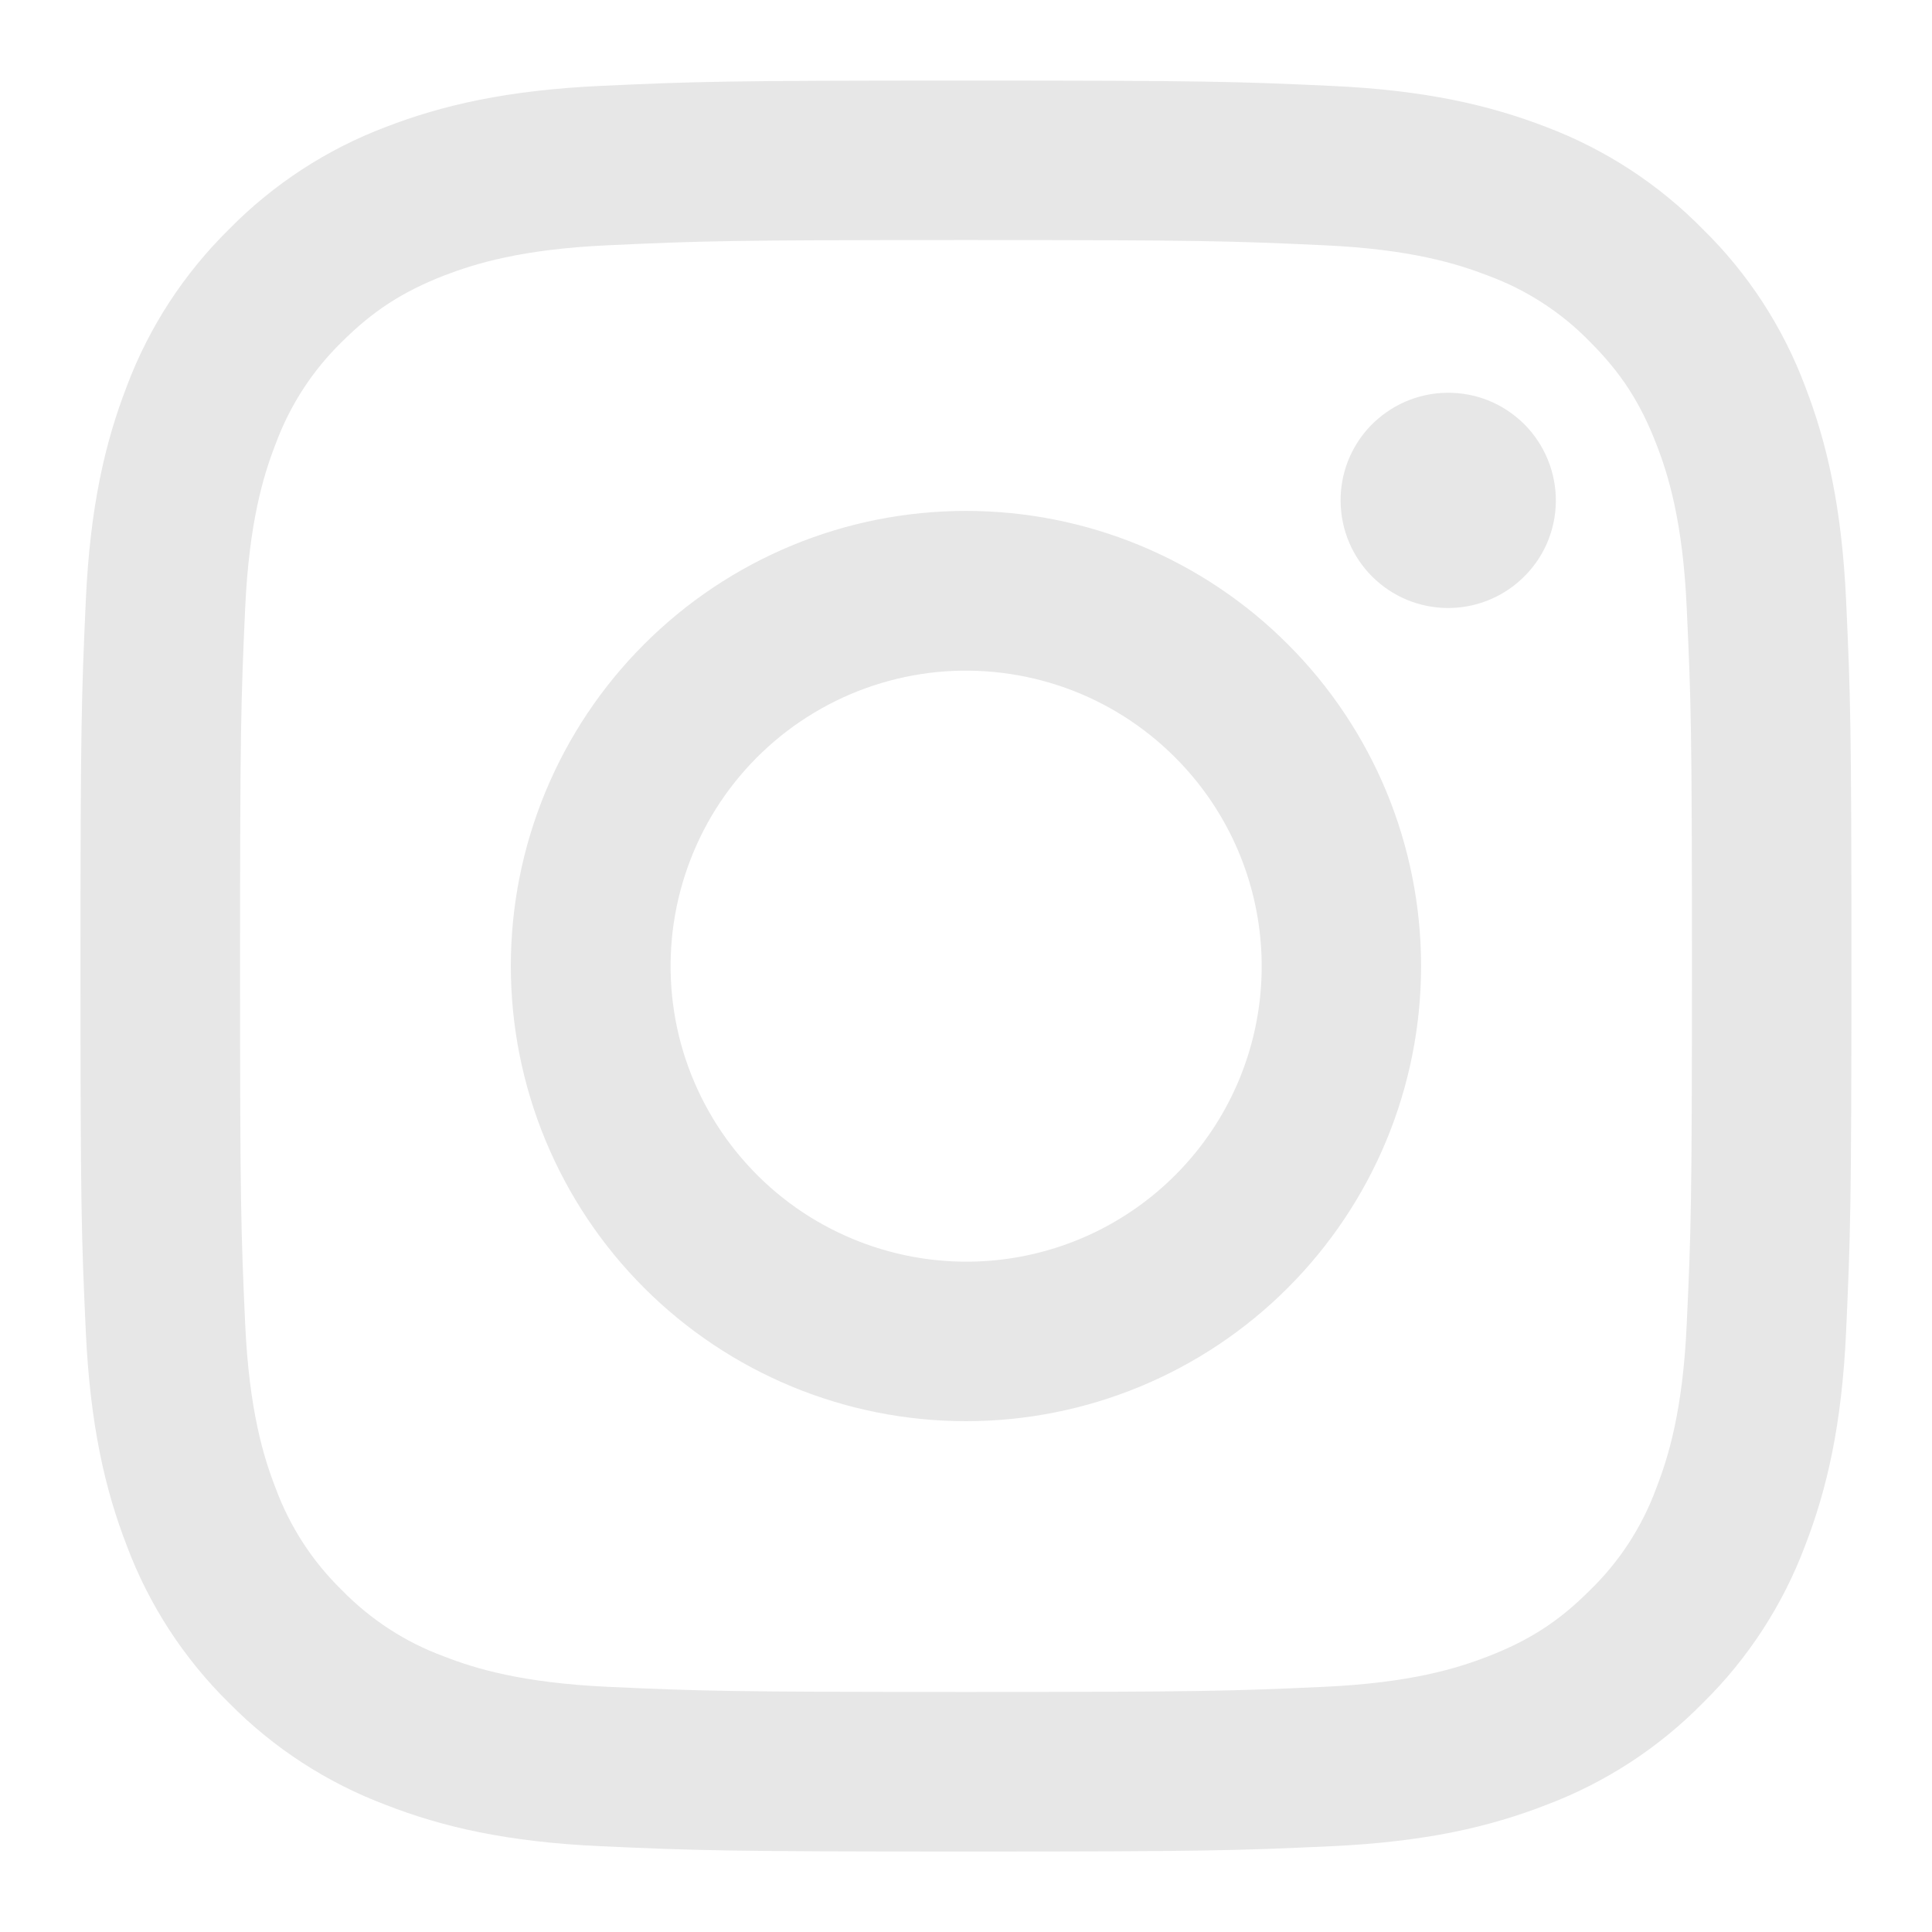 <svg width="20" height="20" viewBox="0 0 20 20" fill="none" xmlns="http://www.w3.org/2000/svg">
<g clip-path="url(#clip0_2300_1046)">
<path fill-rule="evenodd" clip-rule="evenodd" d="M6.221 0.889C7.198 0.844 7.51 0.834 10 0.834C12.49 0.834 12.801 0.844 13.778 0.889C14.755 0.933 15.421 1.089 16.005 1.314C16.616 1.545 17.17 1.906 17.628 2.373C18.095 2.83 18.455 3.384 18.685 3.995C18.911 4.579 19.066 5.245 19.111 6.22C19.156 7.199 19.166 7.511 19.166 10C19.166 12.49 19.155 12.802 19.111 13.78C19.067 14.754 18.911 15.421 18.685 16.004C18.455 16.616 18.094 17.171 17.628 17.629C17.17 18.095 16.616 18.455 16.005 18.685C15.421 18.912 14.755 19.067 13.78 19.112C12.801 19.157 12.49 19.167 10 19.167C7.51 19.167 7.198 19.156 6.221 19.112C5.246 19.068 4.579 18.912 3.996 18.685C3.384 18.455 2.83 18.095 2.371 17.629C1.905 17.171 1.544 16.617 1.314 16.005C1.088 15.422 0.933 14.755 0.888 13.78C0.843 12.801 0.833 12.489 0.833 10C0.833 7.51 0.844 7.199 0.888 6.222C0.932 5.245 1.088 4.579 1.314 3.995C1.544 3.384 1.906 2.83 2.372 2.372C2.83 1.906 3.383 1.545 3.995 1.314C4.578 1.089 5.245 0.934 6.22 0.889H6.221ZM13.704 2.539C12.737 2.494 12.447 2.485 10 2.485C7.552 2.485 7.262 2.494 6.296 2.539C5.401 2.579 4.916 2.729 4.593 2.854C4.166 3.021 3.86 3.219 3.539 3.539C3.235 3.835 3.001 4.196 2.854 4.594C2.728 4.917 2.579 5.402 2.538 6.296C2.494 7.263 2.485 7.553 2.485 10C2.485 12.448 2.494 12.738 2.538 13.704C2.579 14.599 2.728 15.084 2.854 15.407C3.001 15.805 3.235 16.165 3.539 16.461C3.835 16.765 4.196 17 4.593 17.146C4.916 17.272 5.401 17.421 6.296 17.462C7.262 17.506 7.551 17.515 10 17.515C12.448 17.515 12.737 17.506 13.704 17.462C14.598 17.421 15.083 17.272 15.406 17.146C15.834 16.98 16.14 16.782 16.46 16.461C16.765 16.165 16.999 15.805 17.145 15.407C17.271 15.084 17.421 14.599 17.461 13.704C17.506 12.738 17.515 12.448 17.515 10C17.515 7.553 17.506 7.263 17.461 6.296C17.421 5.402 17.271 4.917 17.145 4.594C16.979 4.166 16.781 3.86 16.46 3.539C16.165 3.235 15.804 3.001 15.406 2.854C15.083 2.729 14.598 2.579 13.704 2.539ZM8.829 12.826C9.483 13.098 10.211 13.135 10.889 12.93C11.567 12.725 12.152 12.291 12.546 11.702C12.94 11.113 13.116 10.406 13.046 9.701C12.976 8.996 12.664 8.338 12.162 7.838C11.842 7.518 11.456 7.273 11.03 7.121C10.604 6.969 10.15 6.913 9.7 6.957C9.25 7.002 8.816 7.145 8.428 7.378C8.04 7.61 7.709 7.926 7.457 8.302C7.206 8.678 7.042 9.105 6.975 9.552C6.909 9.999 6.942 10.456 7.073 10.888C7.205 11.321 7.43 11.719 7.734 12.054C8.037 12.389 8.411 12.653 8.829 12.826ZM6.668 6.669C7.106 6.231 7.625 5.884 8.197 5.647C8.768 5.41 9.381 5.289 10 5.289C10.618 5.289 11.231 5.41 11.803 5.647C12.374 5.884 12.894 6.231 13.331 6.669C13.769 7.106 14.116 7.626 14.353 8.197C14.589 8.769 14.711 9.382 14.711 10C14.711 10.619 14.589 11.232 14.353 11.803C14.116 12.375 13.769 12.894 13.331 13.332C12.448 14.216 11.249 14.712 10 14.712C8.75 14.712 7.552 14.216 6.668 13.332C5.784 12.448 5.288 11.25 5.288 10C5.288 8.751 5.784 7.552 6.668 6.669ZM15.756 5.99C15.865 5.888 15.952 5.765 16.012 5.629C16.072 5.492 16.104 5.345 16.106 5.196C16.108 5.047 16.08 4.899 16.024 4.761C15.968 4.623 15.885 4.497 15.78 4.392C15.674 4.287 15.549 4.203 15.411 4.147C15.273 4.091 15.125 4.064 14.976 4.066C14.826 4.068 14.68 4.1 14.543 4.16C14.407 4.22 14.284 4.307 14.181 4.415C13.982 4.626 13.873 4.906 13.878 5.196C13.882 5.486 13.999 5.763 14.204 5.968C14.409 6.173 14.686 6.29 14.976 6.294C15.265 6.298 15.546 6.189 15.756 5.99Z" fill="#E7E7E7"/>
</g>
<defs>
<clipPath id="clip0_2300_1046">
<rect width="20" height="20" fill="white"/>
</clipPath>
</defs>
</svg>
